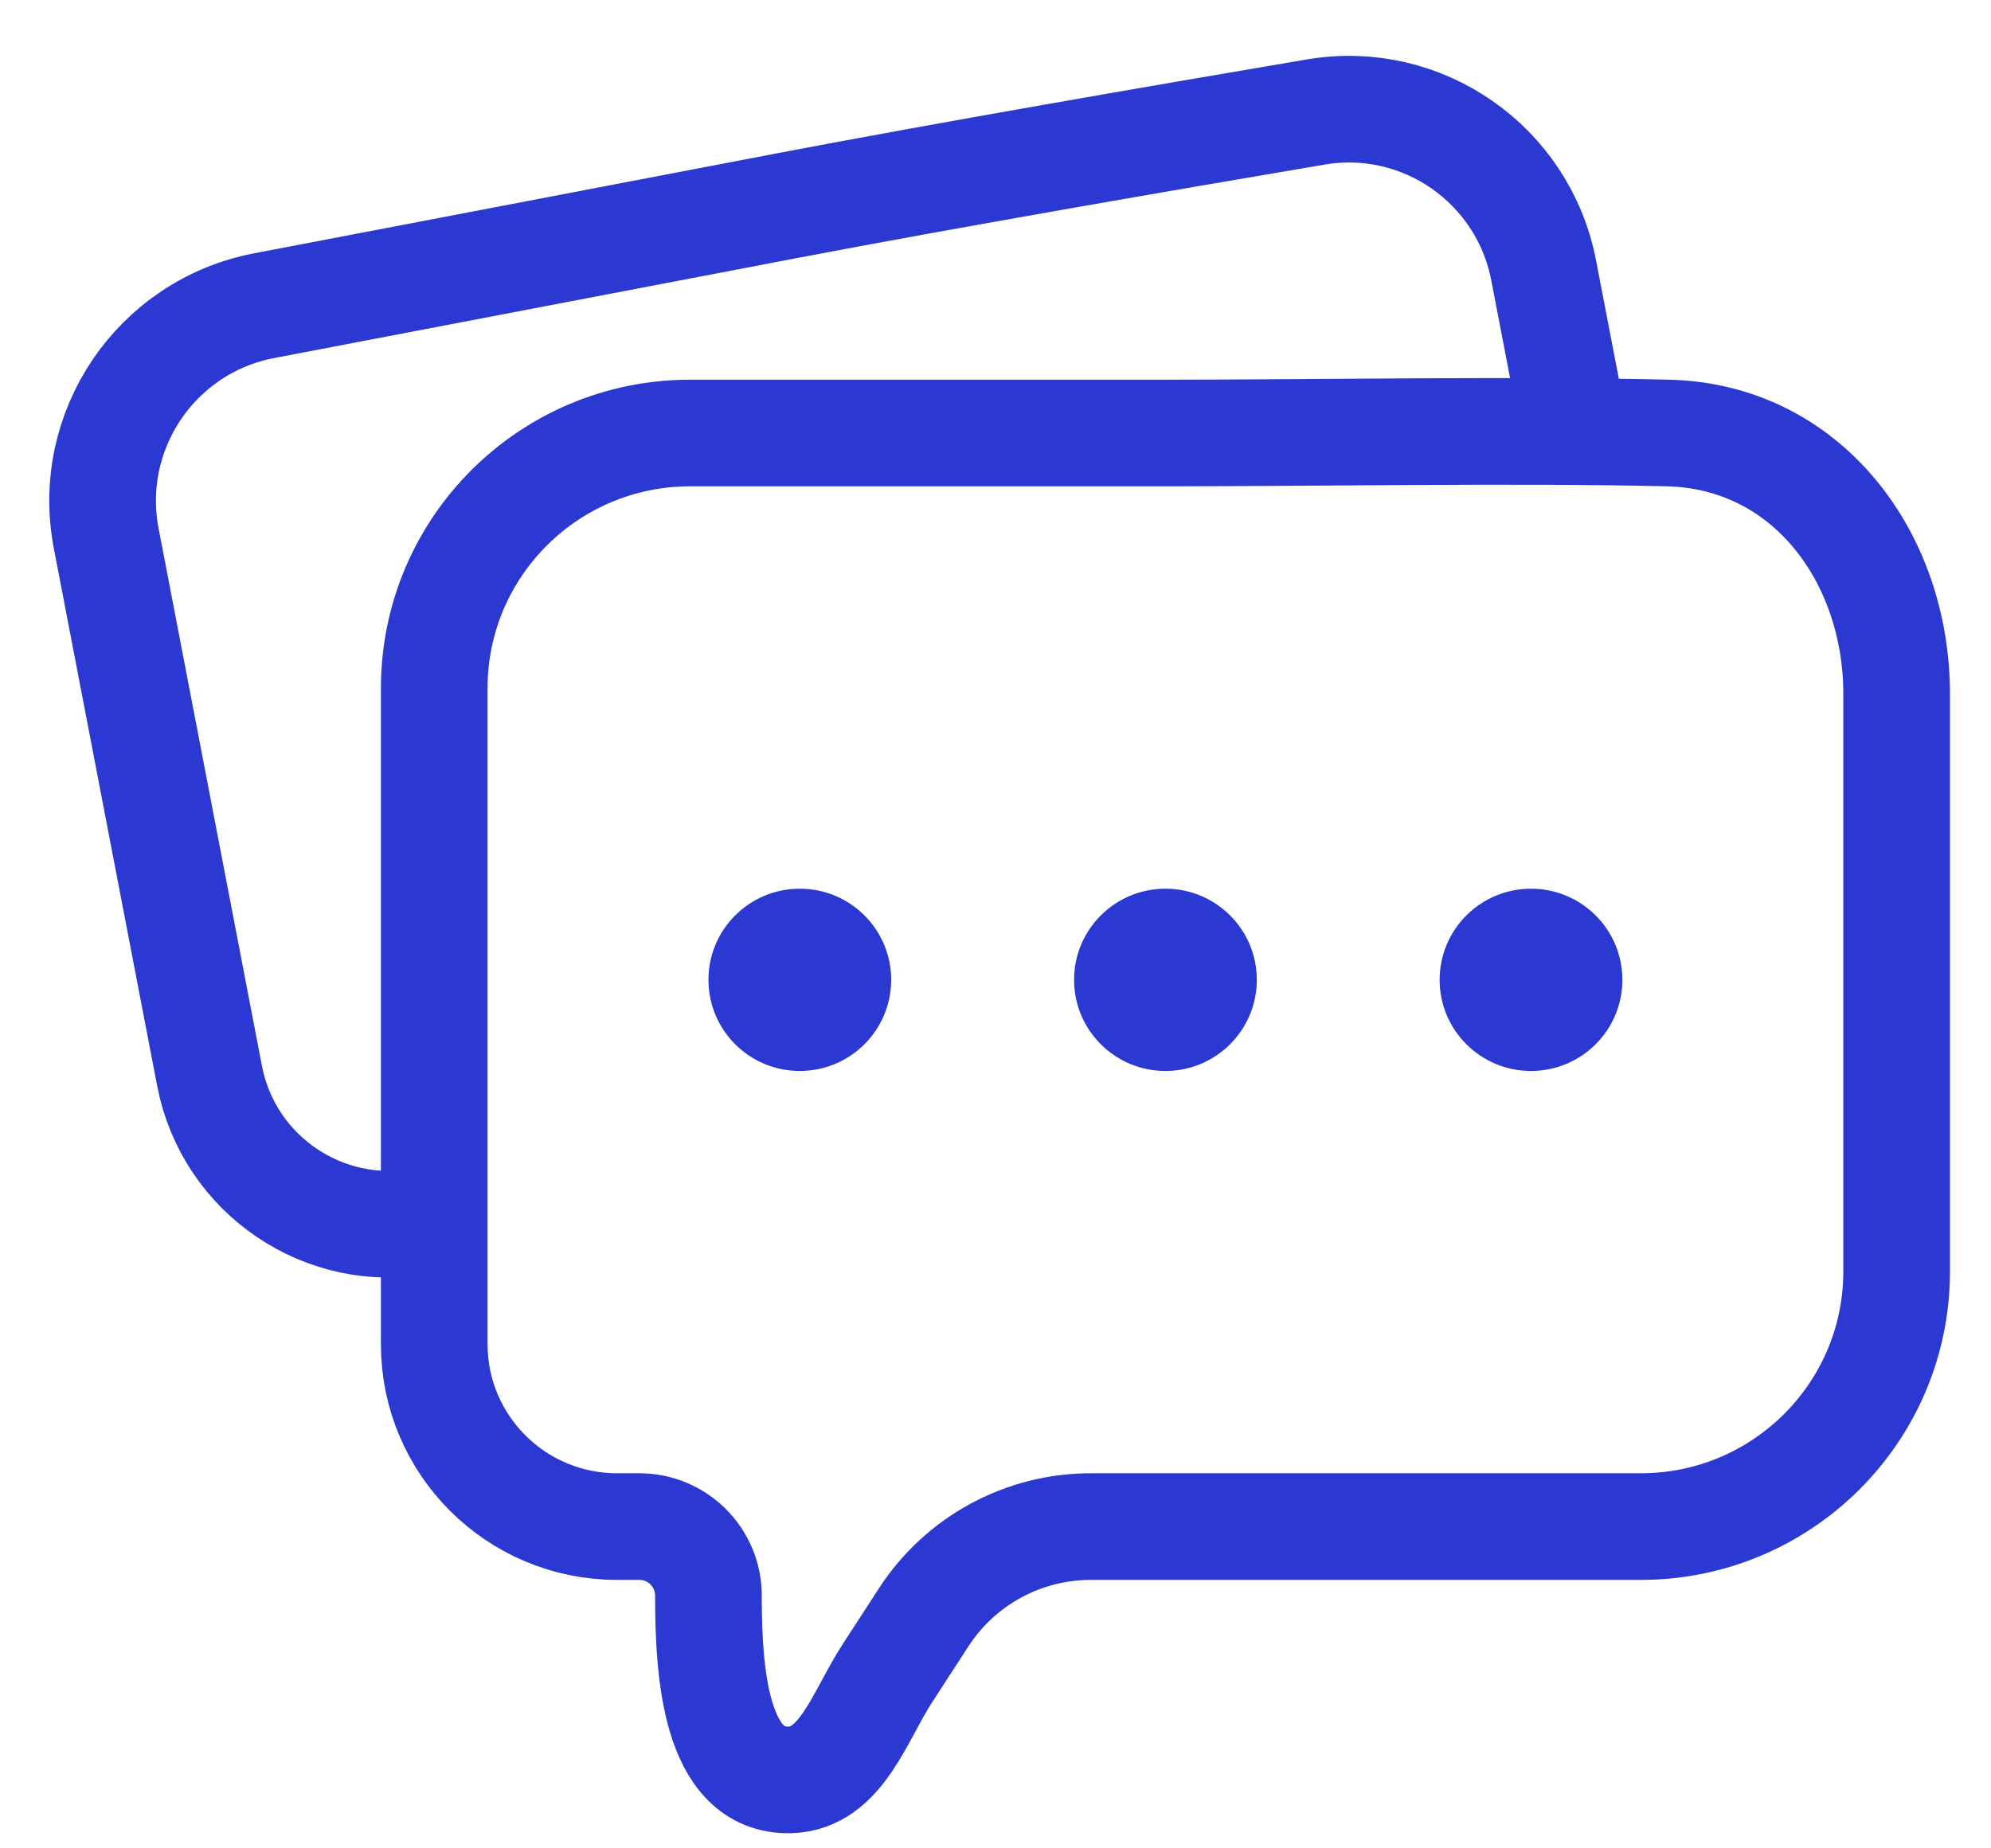 <svg width="28" height="26" viewBox="0 0 28 26" fill="none" xmlns="http://www.w3.org/2000/svg">
<path d="M5.957 17.175V17.175C4.563 17.442 3.215 16.528 2.947 15.134L1.494 7.575C1.202 6.057 2.195 4.591 3.714 4.3C5.85 3.892 8.816 3.324 11.064 2.894C13.338 2.46 16.358 1.939 18.507 1.575C20.003 1.323 21.423 2.314 21.709 3.804C21.81 4.329 21.918 4.89 22.026 5.45" stroke="#2B38D1" stroke-width="1.5" stroke-linecap="round"></path>
<path d="M6.107 9.68V18.91C6.107 20.326 7.258 21.474 8.678 21.474H8.992C9.528 21.474 9.963 21.909 9.963 22.445C9.963 23.502 10.052 25.066 11.112 25.037C11.831 25.016 12.088 24.14 12.479 23.538L12.991 22.749C13.507 21.954 14.391 21.474 15.339 21.474H23.074C25.061 21.474 26.673 19.867 26.673 17.885V9.765C26.673 7.827 25.402 6.137 23.459 6.091C21.366 6.04 18.447 6.091 16.39 6.091H9.705C7.718 6.091 6.107 7.698 6.107 9.68Z" stroke="#2B38D1" stroke-width="1.5" stroke-linecap="round"></path>
<ellipse cx="11.248" cy="13.783" rx="1.285" ry="1.282" fill="#2B38D1"></ellipse>
<ellipse cx="16.39" cy="13.783" rx="1.285" ry="1.282" fill="#2B38D1"></ellipse>
<ellipse cx="21.531" cy="13.783" rx="1.285" ry="1.282" fill="#2B38D1"></ellipse>
</svg>